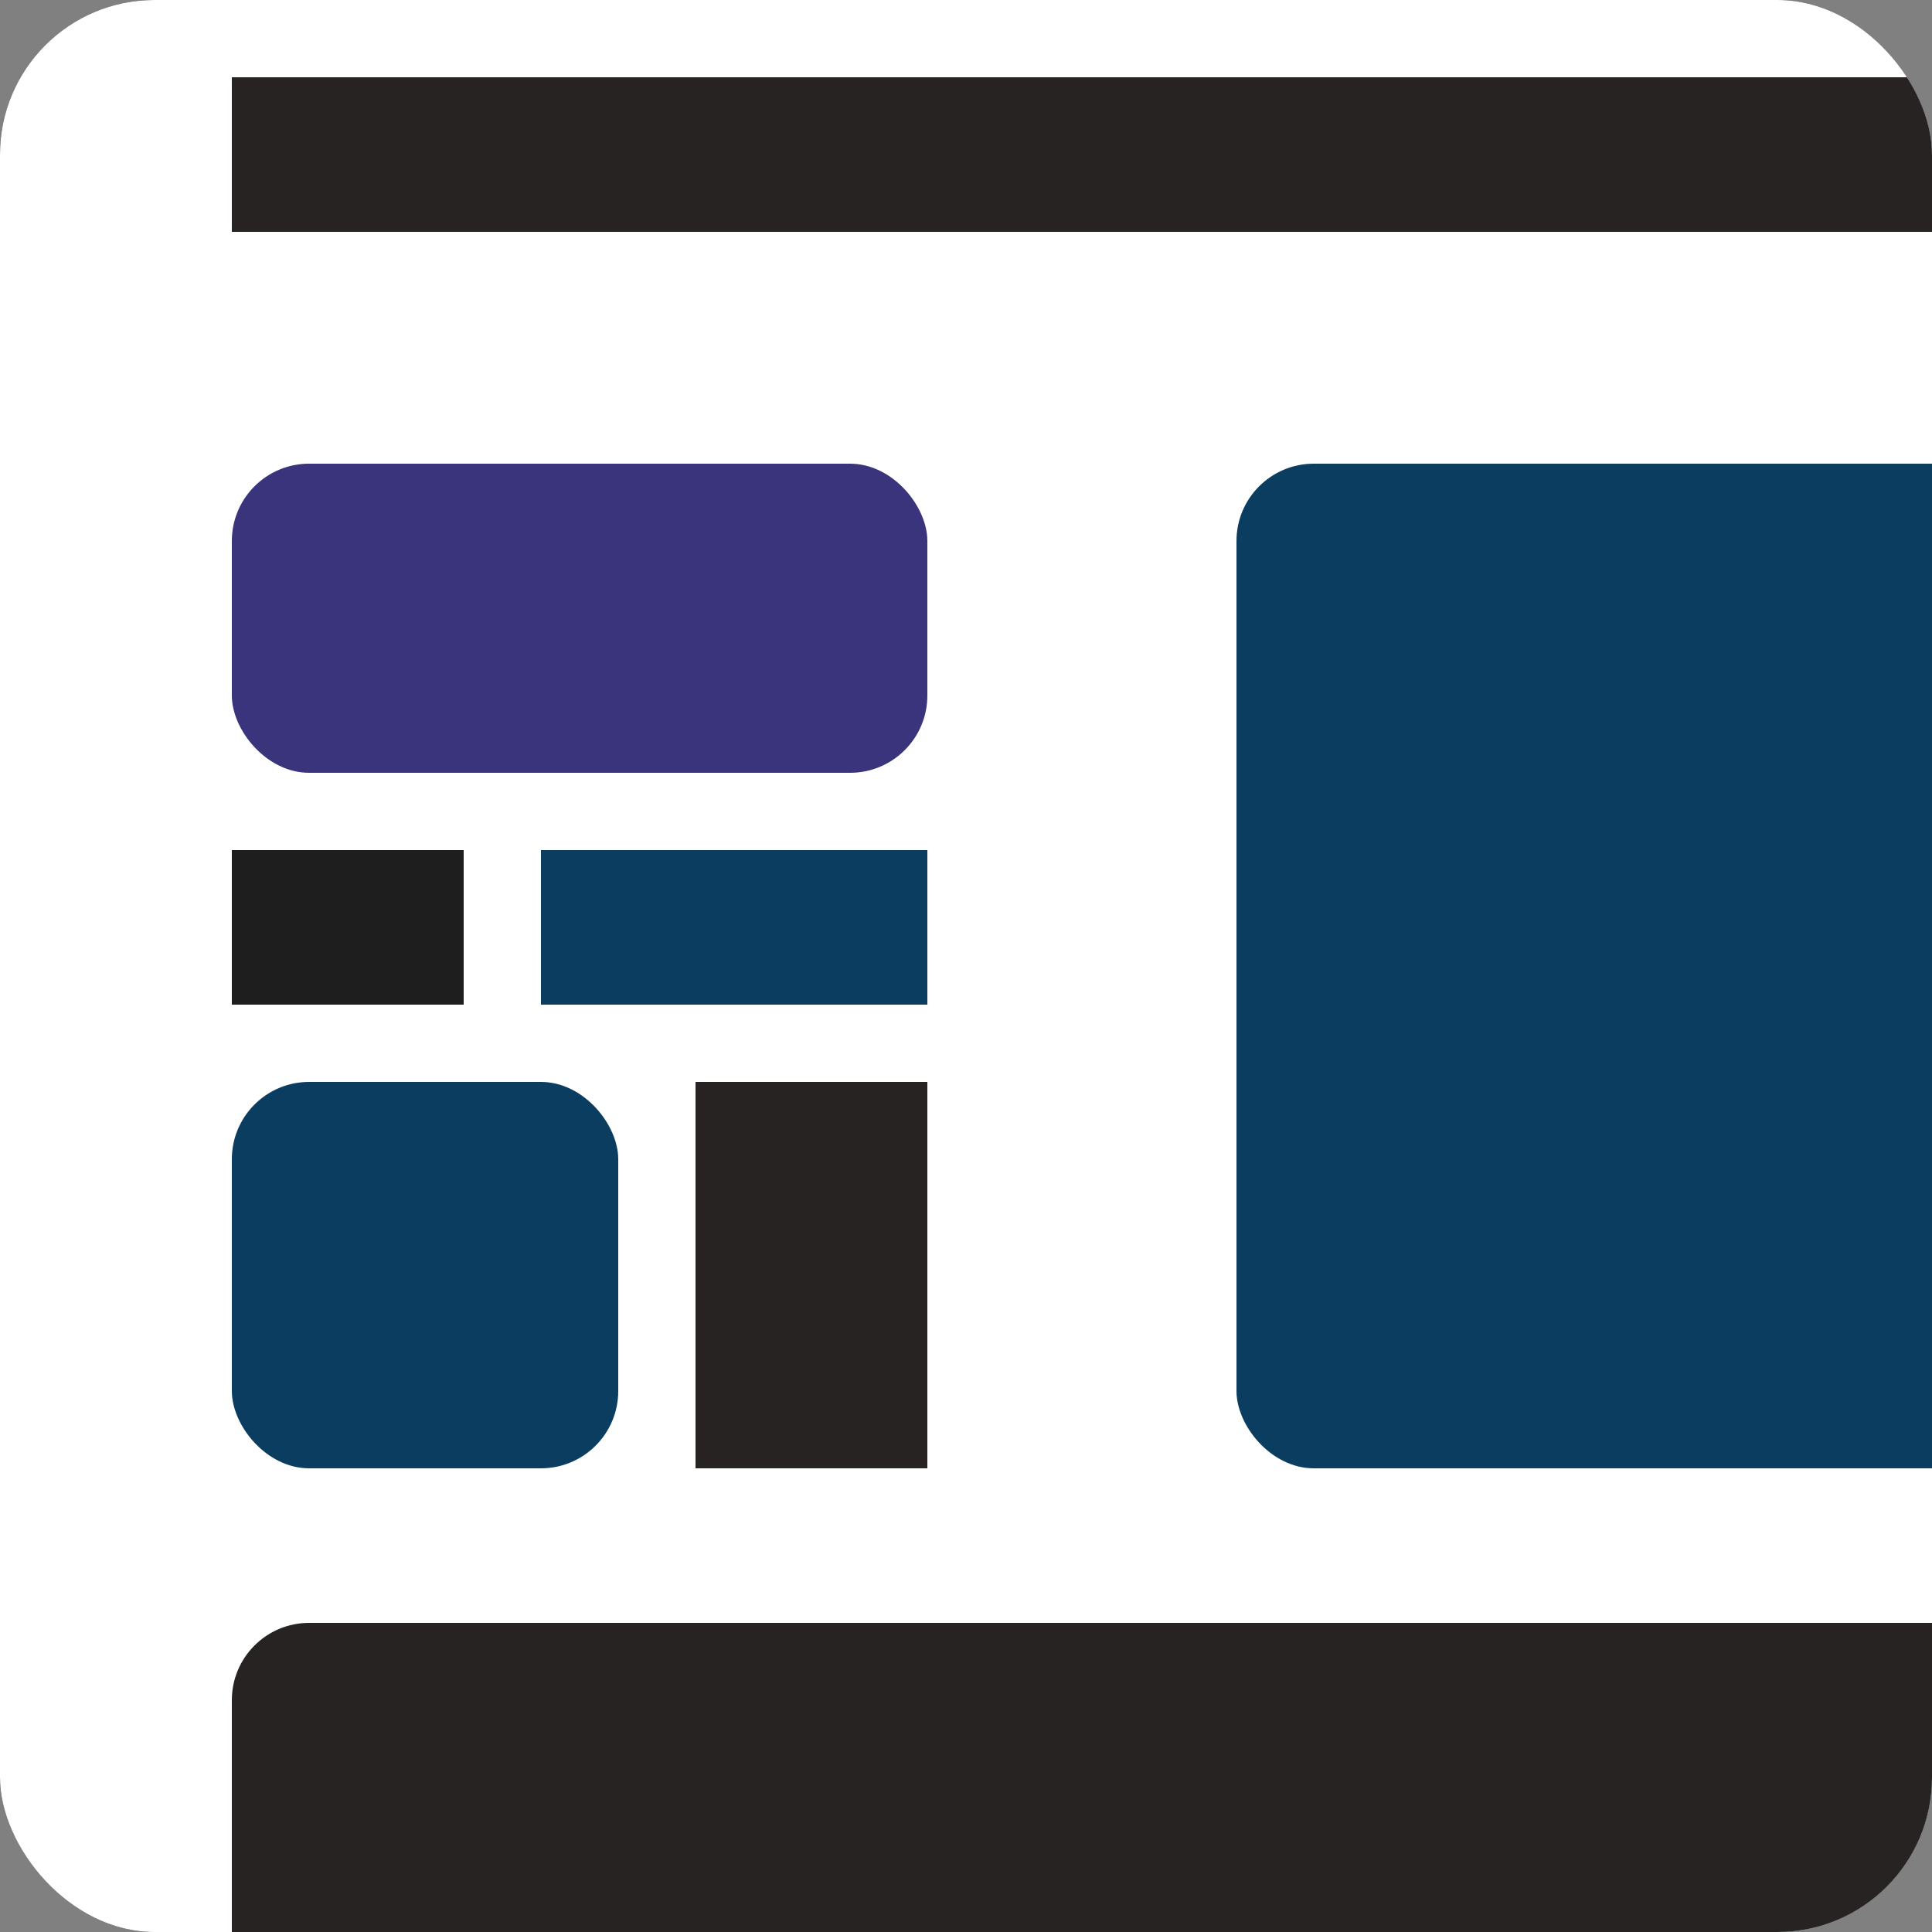 <svg width="25" height="25" viewBox="0 0 25 25" fill="none" xmlns="http://www.w3.org/2000/svg">
<rect x="0" y="0" width="25" height="25" fill="#808080" stroke="none"/>
<g clip-path="url(#clip0_1_2)">
<rect width="25" height="25" rx="2" fill="#272323"/>
<rect width="30" height="30" rx="2" fill="white"/>
<rect x="3" y="6" width="9" height="4" rx="1" fill="#39347C"/>
<rect x="16" y="6" width="10" height="13" rx="1" fill="#0B3D61"/>
<rect x="3" y="11" width="3" height="2" fill="#1E1E1E"/>
<rect x="7" y="11" width="5" height="2" fill="#0B3D61"/>
<rect x="3" y="14" width="5" height="5" rx="1" fill="#0B3D61"/>
<rect x="9" y="14" width="3" height="5" fill="#272323"/>
<rect x="3" y="21" width="23" height="5" rx="1" fill="#272323"/>
<rect x="3" y="1" width="24" height="2" fill="#272323"/>
</g>
<defs>
<clipPath id="clip0_1_2">
<rect width="25" height="25" rx="2" fill="white"/>
</clipPath>
</defs>
</svg>

